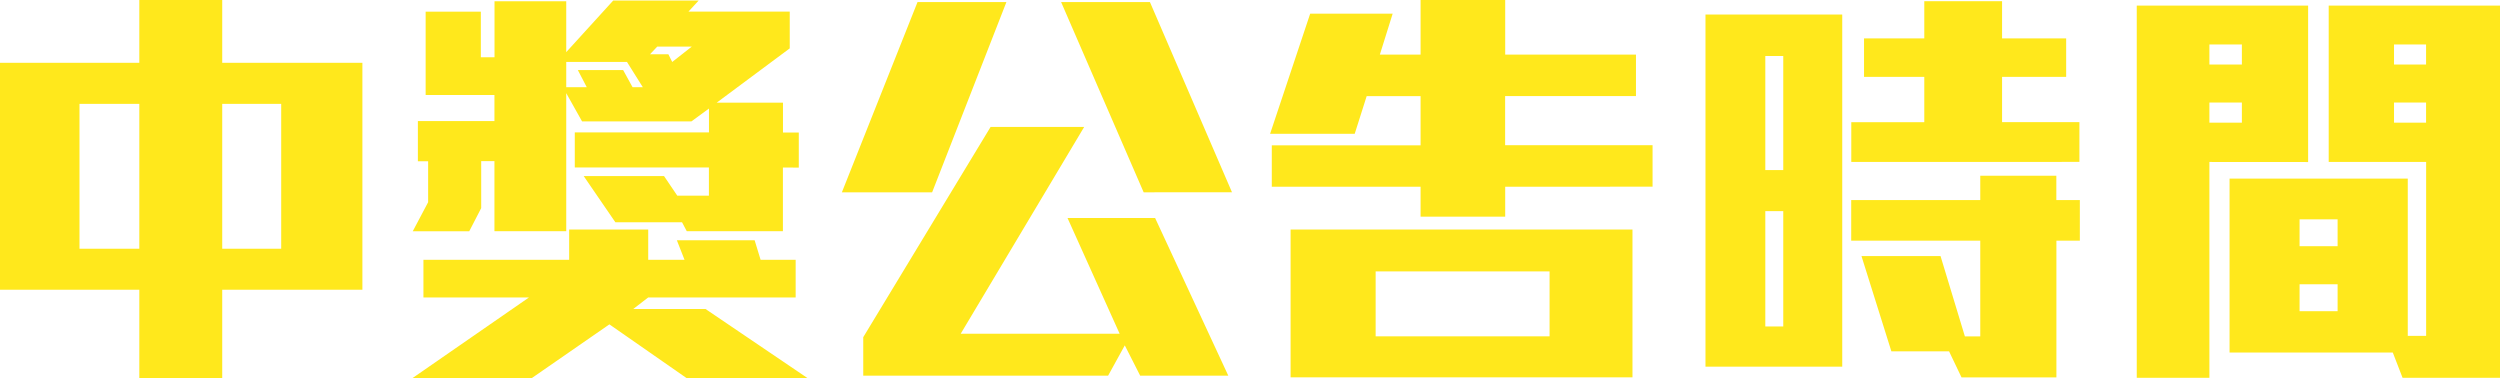 <svg xmlns="http://www.w3.org/2000/svg" width="140.4" height="21.24" viewBox="0 0 140.4 21.24">
  <path id="中獎公告時間" d="M14.4-3.744V1.224H9.744V-3.744H1.92V-16.488H9.744v-3.528H14.4v3.528h7.872V-3.744Zm3.312-10.44H14.4v8.136h3.312Zm-7.968,0H6.384v8.136h3.36Zm36.144,3.576v3.576h-5.4l-.264-.5H36.48L34.7-10.128h4.512l.744,1.1h1.776v-1.584H34.2v-1.968h7.536V-13.92l-.984.72H34.608l-.888-1.584v7.752H29.688v-3.936h-.744v2.64l-.672,1.3H25.1l.864-1.632v-2.3h-.576v-2.256h4.3v-1.464H25.824v-4.68h3.1V-16.8h.768v-3.144H33.72v2.856l2.64-2.9h4.8l-.576.624h5.688V-17.3l-4.1,3.048h3.72v1.68h.888v1.968Zm-5.4,11.832L36.144-1.8,31.776,1.224h-6.7l6.552-4.536H25.7V-5.424h8.184v-1.7h4.44v1.7h2.04l-.432-1.1H44.3l.336,1.1h1.968v2.112h-8.28l-.84.648h4.056L47.28,1.224ZM38.832-17.4l-.408.432h1.032l.216.432,1.1-.864Zm-1.7.864H33.72v1.416h1.152l-.5-.96h2.544l.528.96h.576Zm29.016,7.32L61.512-19.9H66.5l4.608,10.68Zm-11.88,0H49.2L53.448-19.9H58.44ZM65.952,1.08l-.864-1.7-.936,1.7H50.4V-1.08l7.152-11.808h5.256L55.872-1.272H64.8l-2.928-6.5h4.92L70.9,1.08Zm20.5-10.608v1.68H81.7v-1.68H73.344v-2.328H81.7v-2.76H78.672L78-12.5H73.248L75.5-19.248h4.632l-.72,2.3H81.7v-3.072h4.752v3.072h7.344v2.328H86.448v2.76h8.28v2.328ZM74.4,1.176v-8.3H93.6v8.3ZM88.944-4.776H79.176v3.648h9.768Zm16.944-6.144v-2.232h4.1V-15.7h-3.384v-2.16h3.384v-2.088h4.368v2.088h3.6v2.16h-3.6v2.544H118.7v2.232ZM117.408-6.5v7.68H112.08l-.7-1.464h-3.24l-1.68-5.352h4.44l1.368,4.512h.864V-6.5h-7.248v-2.28h7.248v-1.368h4.272v1.368h1.32V-6.5ZM97.7.576V-19.2h7.68V.576Zm4.368-17.448h-1.008v6.408h1.008Zm0,8.712h-1.008v6.48h1.008ZM136.848,1.2,136.3-.216h-9.168V-9.984h10.008v8.832h1.032V-10.92H132.7V-19.7h9.624V1.2ZM126-10.92V1.2h-4.08V-19.7h9.624v8.784Zm12.168-6.6h-1.8v1.128h1.8Zm0,3.264h-1.8v1.128h1.8ZM127.824-17.52H126v1.128h1.824Zm0,3.264H126v1.128h1.824ZM133.2-7.7h-2.136v1.512H133.2Zm0,3.648h-2.136v1.512H133.2Z" transform="translate(-1.92 20.016)" fill="#ffe81c"/>
</svg>

